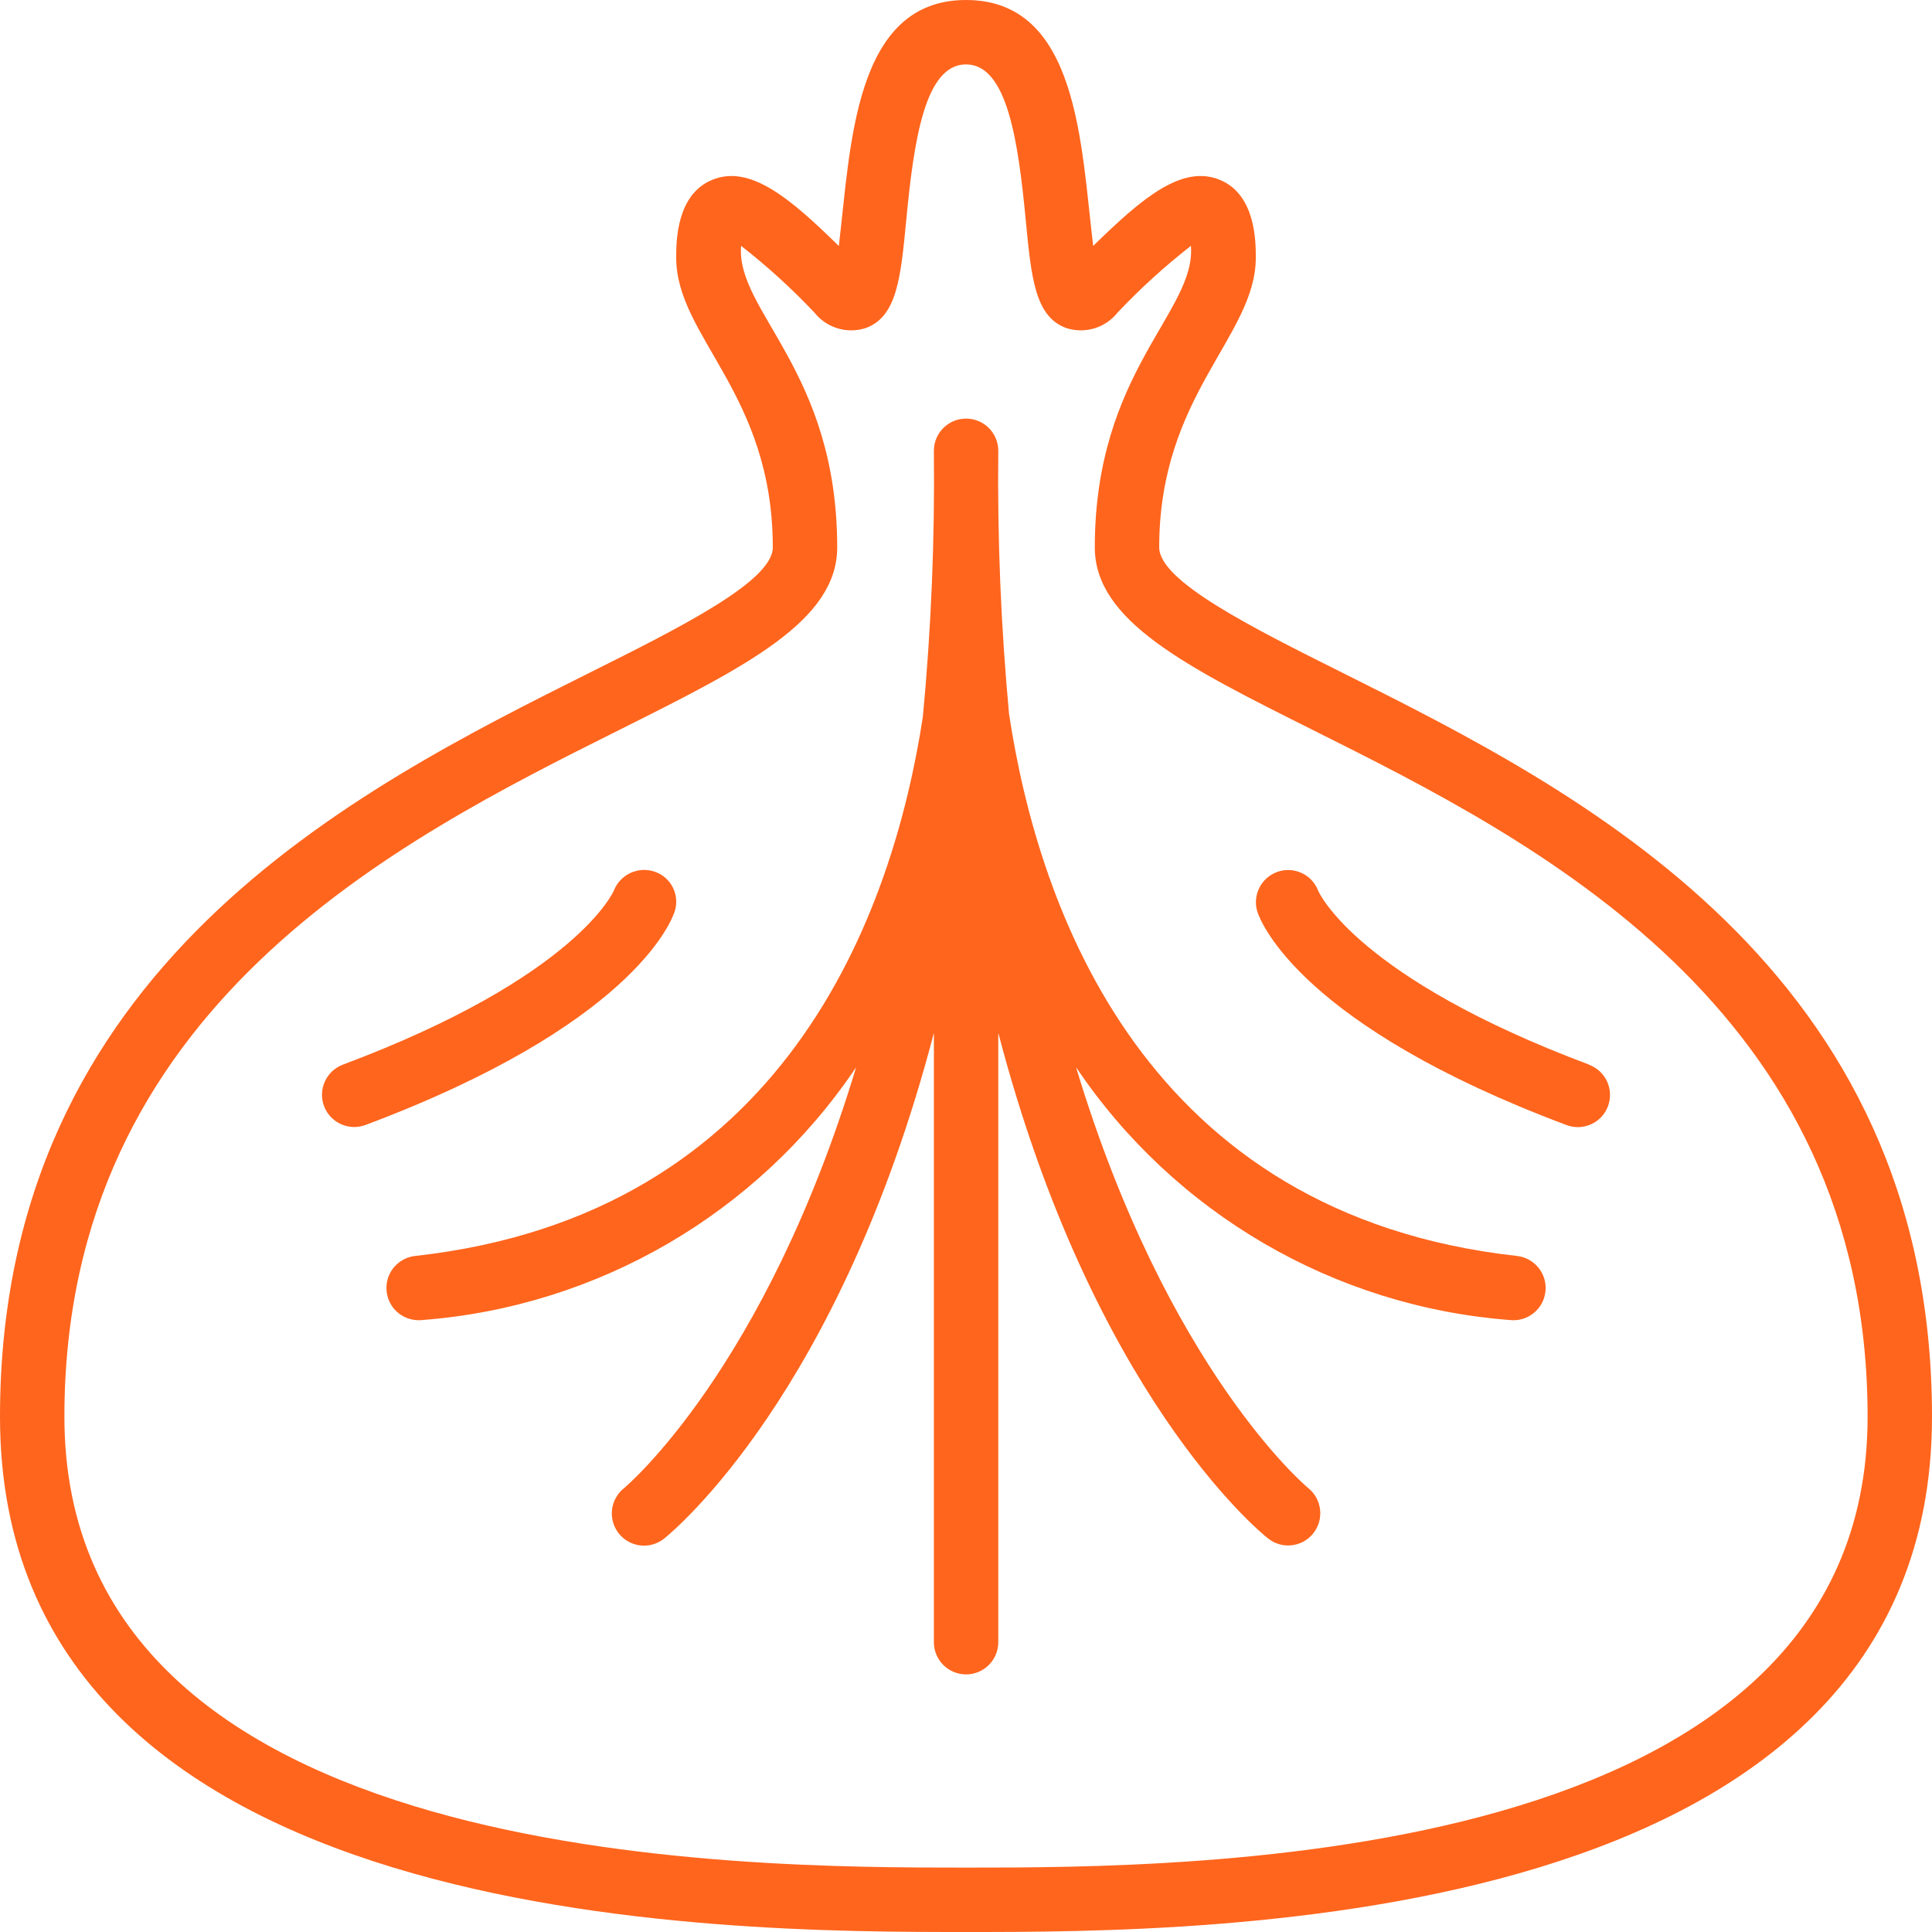 <svg width="24" height="24" viewBox="0 0 24 24" fill="none" xmlns="http://www.w3.org/2000/svg">
<path d="M16.668 8.353C15.553 7.796 14.4 7.22 14.4 6.8C14.4 4.901 15.6 4.18 15.6 3.2C15.6 3.007 15.6 2.419 15.155 2.235C14.688 2.041 14.195 2.452 13.58 3.055C13.428 1.811 13.4 0 12 0C10.6 0 10.568 1.84 10.42 3.056C9.813 2.459 9.314 2.04 8.845 2.235C8.4 2.419 8.4 3.007 8.4 3.2C8.4 4.188 9.6 4.888 9.6 6.8C9.6 7.22 8.447 7.796 7.332 8.353C4.412 9.813 0 12.02 0 17.6C0 24 9.032 24 12 24C14.968 24 24 24 24 17.6C24 12.02 19.588 9.813 16.668 8.353ZM12 23.2C9.23 23.2 0.8 23.2 0.8 17.6C0.8 12.514 4.946 10.44 7.69 9.069C9.263 8.282 10.4 7.714 10.4 6.8C10.4 4.605 9.14 3.867 9.206 3.054C9.53 3.307 9.835 3.584 10.117 3.883C10.268 4.073 10.52 4.15 10.752 4.076C11.142 3.936 11.189 3.456 11.258 2.731C11.352 1.754 11.487 0.8 12 0.8C12.513 0.8 12.648 1.754 12.742 2.731C12.811 3.456 12.858 3.936 13.248 4.076C13.48 4.15 13.732 4.073 13.883 3.883C14.165 3.584 14.47 3.307 14.794 3.054C14.86 3.871 13.6 4.612 13.6 6.8C13.6 7.714 14.737 8.282 16.31 9.069C19.054 10.44 23.2 12.514 23.2 17.6C23.2 23.2 14.77 23.2 12 23.2Z" fill="#FF651D"/>
<path d="M8.38 11.326C8.448 11.122 8.34 10.901 8.137 10.83C7.932 10.757 7.706 10.86 7.626 11.062C7.621 11.073 7.166 12.136 4.26 13.225C4.053 13.303 3.948 13.533 4.025 13.74C4.103 13.947 4.333 14.052 4.54 13.975C7.825 12.743 8.333 11.468 8.38 11.326Z" fill="#FF651D"/>
<path d="M18.845 15.602C14.226 15.089 12.904 11.305 12.535 8.871C12.434 7.784 12.389 6.692 12.401 5.6C12.401 5.379 12.222 5.2 12.001 5.2C11.78 5.2 11.601 5.379 11.601 5.6C11.613 6.704 11.568 7.807 11.464 8.906C11.089 11.342 9.762 15.091 5.157 15.602C5.015 15.618 4.892 15.708 4.834 15.839C4.777 15.97 4.794 16.122 4.878 16.237C4.963 16.352 5.103 16.413 5.245 16.398C7.427 16.231 9.413 15.075 10.635 13.258C9.506 17.001 7.787 18.458 7.75 18.488C7.639 18.578 7.583 18.72 7.605 18.861C7.627 19.003 7.722 19.121 7.855 19.173C7.989 19.225 8.139 19.202 8.251 19.112C8.371 19.016 10.429 17.31 11.601 12.832V20.4C11.601 20.621 11.78 20.8 12.001 20.8C12.222 20.8 12.401 20.621 12.401 20.4V12.83C13.572 17.31 15.63 19.016 15.751 19.11C15.923 19.249 16.175 19.221 16.313 19.049C16.451 18.876 16.424 18.625 16.252 18.486C16.226 18.466 14.499 17.011 13.367 13.257C14.588 15.073 16.574 16.231 18.757 16.398C18.976 16.422 19.174 16.264 19.198 16.044C19.223 15.824 19.064 15.627 18.845 15.602Z" fill="#FF651D"/>
<path d="M19.74 13.225C16.876 12.152 16.392 11.105 16.375 11.065C16.298 10.863 16.074 10.759 15.87 10.83C15.666 10.901 15.555 11.122 15.62 11.328C15.667 11.469 16.175 12.745 19.46 13.976C19.667 14.054 19.898 13.948 19.975 13.742C20.052 13.534 19.947 13.304 19.74 13.227V13.225Z" fill="#FF651D"/>
</svg>
